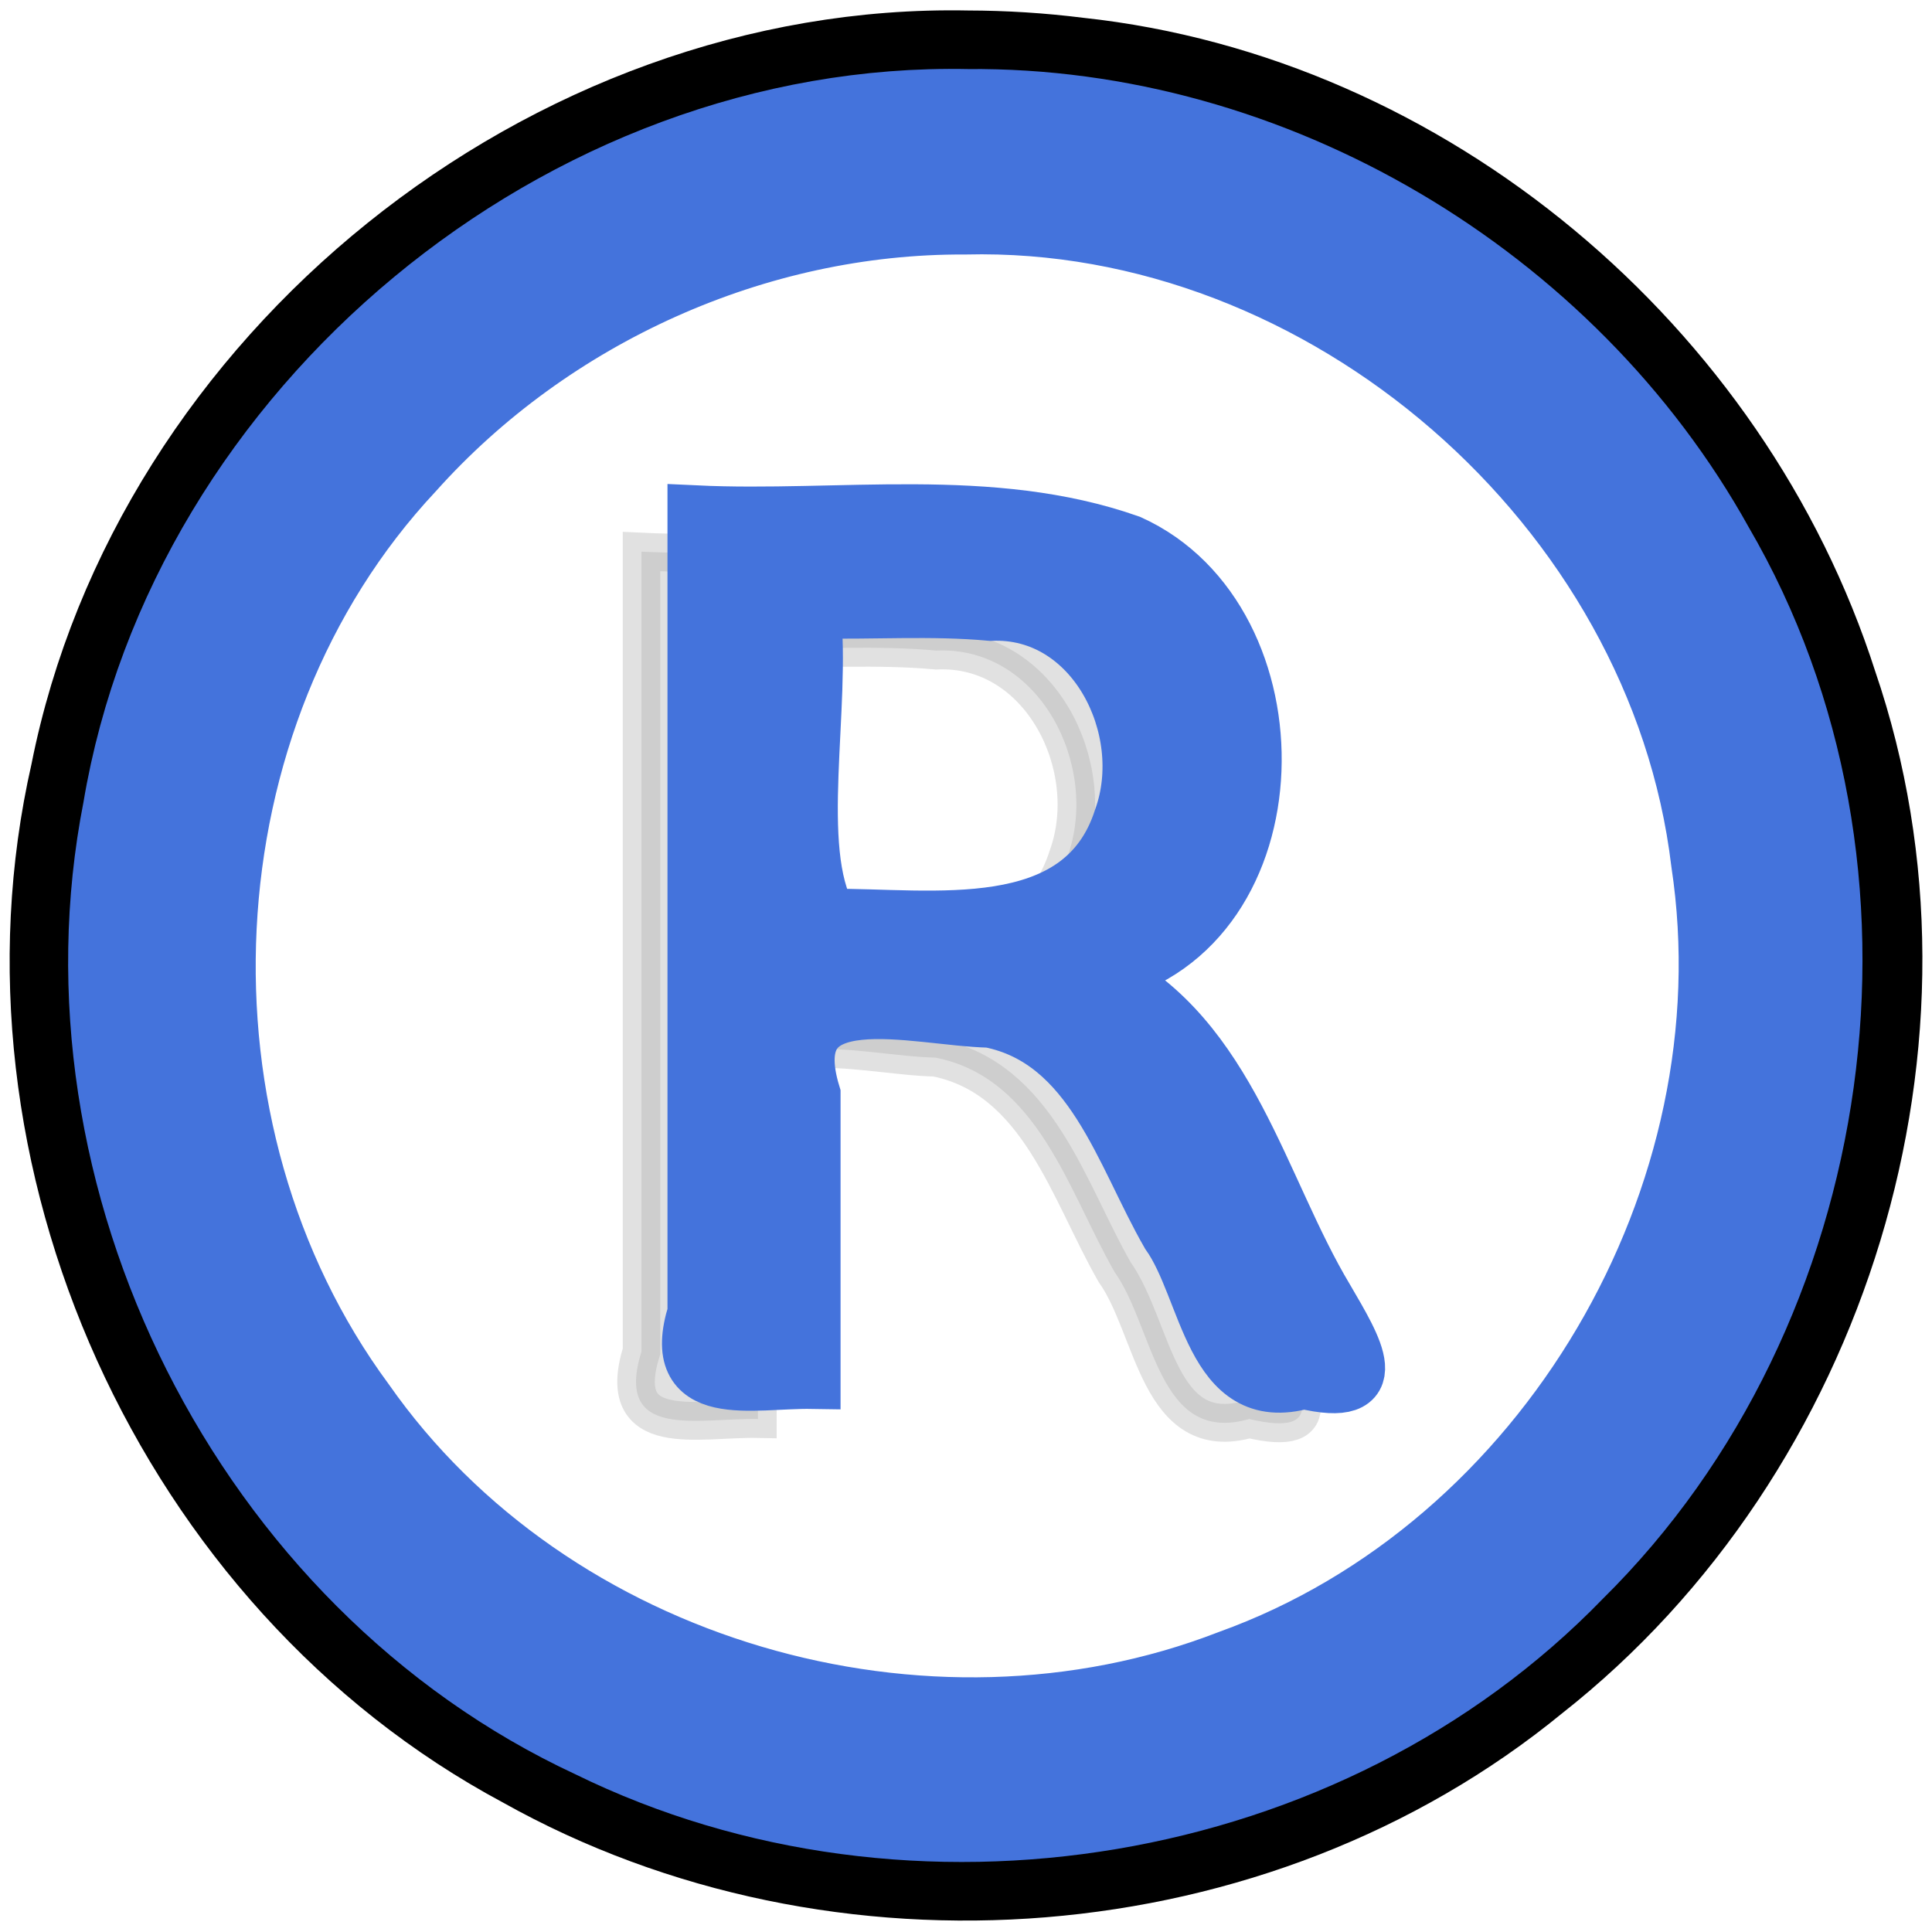 <?xml version="1.0" encoding="UTF-8" standalone="no"?>
<!-- Created with Inkscape (http://www.inkscape.org/) -->
<svg
   xmlns:dc="http://purl.org/dc/elements/1.1/"
   xmlns:cc="http://creativecommons.org/ns#"
   xmlns:rdf="http://www.w3.org/1999/02/22-rdf-syntax-ns#"
   xmlns:svg="http://www.w3.org/2000/svg"
   xmlns="http://www.w3.org/2000/svg"
   xmlns:sodipodi="http://sodipodi.sourceforge.net/DTD/sodipodi-0.dtd"
   xmlns:inkscape="http://www.inkscape.org/namespaces/inkscape"
   width="512"
   height="512"
   id="svg9129"
   sodipodi:version="0.32"
   inkscape:version="0.46"
   version="1.0"
   sodipodi:docname="repeater.svg"
   inkscape:output_extension="org.inkscape.output.svg.inkscape">
  <defs
     id="defs9131">
    <inkscape:perspective
       sodipodi:type="inkscape:persp3d"
       inkscape:vp_x="0 : 256 : 1"
       inkscape:vp_y="0 : 1000 : 0"
       inkscape:vp_z="512 : 256 : 1"
       inkscape:persp3d-origin="256 : 170.66667 : 1"
       id="perspective15" />
    <filter
       inkscape:collect="always"
       id="filter3438">
      <feGaussianBlur
         inkscape:collect="always"
         stdDeviation="2.767"
         id="feGaussianBlur3440" />
    </filter>
  </defs>
  <sodipodi:namedview
     id="base"
     pagecolor="#ffffff"
     bordercolor="#666666"
     borderopacity="1.0"
     gridtolerance="10000"
     guidetolerance="10"
     objecttolerance="10"
     inkscape:pageopacity="0.0"
     inkscape:pageshadow="2"
     inkscape:zoom="0.49497475"
     inkscape:cx="407.8396"
     inkscape:cy="256.20596"
     inkscape:document-units="px"
     inkscape:current-layer="layer1"
     showgrid="false"
     width="512px"
     inkscape:window-width="958"
     inkscape:window-height="721"
     inkscape:window-x="88"
     inkscape:window-y="25"
     inkscape:snap-global="false"
     showborder="false">
    <inkscape:grid
       type="xygrid"
       id="grid9160"
       visible="true"
       enabled="true" />
  </sodipodi:namedview>
  <g
     inkscape:label="Layer 1"
     inkscape:groupmode="layer"
     id="layer1">
    <path
       style="fill:#ffffff;fill-opacity:1;stroke:#ffffff;stroke-width:10;stroke-linecap:butt;stroke-linejoin:miter;stroke-miterlimit:4;stroke-dashoffset:0;stroke-opacity:1"
       d="M 491.429,254.857 C 493.505,363.931 409.18,466.821 301.785,486.237 C 209.687,505.211 108.603,463.341 58.049,383.76 C 2.442,300.164 8.568,181.249 73.808,104.588 C 135.223,29.258 245.191,-1.526 336.362,33.125 C 427.258,66.084 493.171,157.491 491.429,254.857 z"
       id="path2486" />
    <path
       style="font-size:314.046px;font-style:normal;font-variant:normal;font-weight:normal;font-stretch:normal;opacity:0.342;fill:#000000;fill-opacity:1;stroke:#000000;stroke-width:9.986;stroke-linecap:butt;stroke-linejoin:miter;stroke-miterlimit:4;stroke-dasharray:none;stroke-opacity:1;filter:url(#filter3438);font-family:Sans;-inkscape-font-specification:Sans"
       d="M 300.375,262.231 C 333.569,279.038 341.565,318.591 359.342,348.068 C 367.071,361.201 375.528,374.783 353.509,369.571 C 329.161,376.565 328.262,345.556 317.68,330.769 C 305.459,309.655 297.351,279.537 270.006,274.182 C 250.09,273.834 213.204,262.448 222.784,293.978 C 222.784,319.176 222.784,344.373 222.784,369.571 C 206.807,369.261 184.409,375.371 191.809,351.685 C 191.809,281.333 191.809,210.982 191.809,140.63 C 230.17,142.427 270.202,135.481 307.137,148.403 C 352.661,168.675 351.582,250.107 300.375,262.231 M 222.784,166.085 C 225.678,191.616 216.976,229.259 227.169,247.165 C 254.139,246.836 294.481,254.211 305.168,221.069 C 313.804,197.266 297.703,165.459 270.249,166.742 C 254.462,165.302 238.601,166.47 222.784,166.085 z"
       id="text3362"
       transform="matrix(0.996,0,0,1.004,-21.032,5)" />
    <path
       style="font-size:314.046px;font-style:normal;font-variant:normal;font-weight:normal;font-stretch:normal;fill:#4473dc;fill-opacity:1;stroke:#4473dc;stroke-width:15;stroke-linecap:butt;stroke-linejoin:miter;stroke-miterlimit:4;stroke-opacity:1;font-family:Sans;-inkscape-font-specification:Sans"
       d="M 292.574,258.156 C 325.729,275.112 333.61,314.737 351.334,344.295 C 358.967,357.409 367.541,371.104 345.521,365.874 C 321.166,372.838 320.379,341.728 309.818,326.935 C 297.636,305.788 289.649,275.593 262.311,270.148 C 242.363,269.725 205.657,258.501 215.255,290.014 C 215.255,315.301 215.255,340.587 215.255,365.874 C 199.241,365.616 176.995,371.59 184.389,347.925 C 184.389,277.325 184.389,206.726 184.389,136.126 C 222.615,137.928 262.528,130.961 299.313,143.927 C 344.6,164.372 343.721,245.863 292.574,258.156 z M 215.255,161.671 C 218.141,187.3 209.466,225.008 219.625,243.037 C 246.538,242.753 286.822,250.011 297.35,216.848 C 305.918,193.068 290.064,161.102 262.554,162.33 C 246.823,160.885 231.017,162.057 215.255,161.671 z"
       id="text3366" />
    <path
       style="fill:#4473dc;fill-opacity:1;stroke:#000000;stroke-width:20;stroke-linecap:butt;stroke-linejoin:round;stroke-miterlimit:4;stroke-dasharray:none;stroke-dashoffset:0;stroke-opacity:1"
       d="M 256.417,12.779 C 145.186,10.593 39.76,95.33 18.131,204.54 C -5.051,306.318 45.827,419.548 138.042,468.891 C 221.874,515.91 333.118,507.396 407.703,446.261 C 485.329,385.243 519.56,274.814 487.453,181.03 C 459.292,93.101 378.18,24.565 285.916,14.649 C 276.133,13.424 266.276,12.794 256.417,12.779 z M 255.711,43.911 C 356.319,41.502 450.784,121.458 465.41,221.014 C 481.885,313.79 428.586,413.694 341.465,450.351 C 258.311,487.634 152.486,464.296 94.22,393.716 C 31.289,321.162 26.784,204.918 86.138,128.852 C 125.389,76.334 189.984,43.359 255.711,43.911 z"
       id="path3202" />
    <path
       style="fill:#4473dc;fill-opacity:1;stroke:#4473dc;stroke-width:20;stroke-linecap:butt;stroke-linejoin:round;stroke-miterlimit:4;stroke-dasharray:none;stroke-dashoffset:0;stroke-opacity:1"
       d="M 256.39,28.303 C 149.91,26.095 49.544,109.241 31.962,214.35 C 12.736,312.215 66.089,419.053 156.805,461.183 C 241.714,502.889 351.646,484.865 417.658,416.661 C 488.028,347.243 504.746,230.352 454.746,144.675 C 415.649,74.263 337.11,27.558 256.39,28.303 z M 255.73,57.448 C 351.74,55.053 441.445,133.012 452.841,228.361 C 466.324,317.353 411.412,411.292 326.451,441.879 C 245.224,473.381 145.072,444.385 94.895,372.662 C 41.15,299.8 45.909,189.893 108.124,123.443 C 145.145,82.054 200.121,57.151 255.73,57.448 z"
       id="path4053" />
  </g>
</svg>

